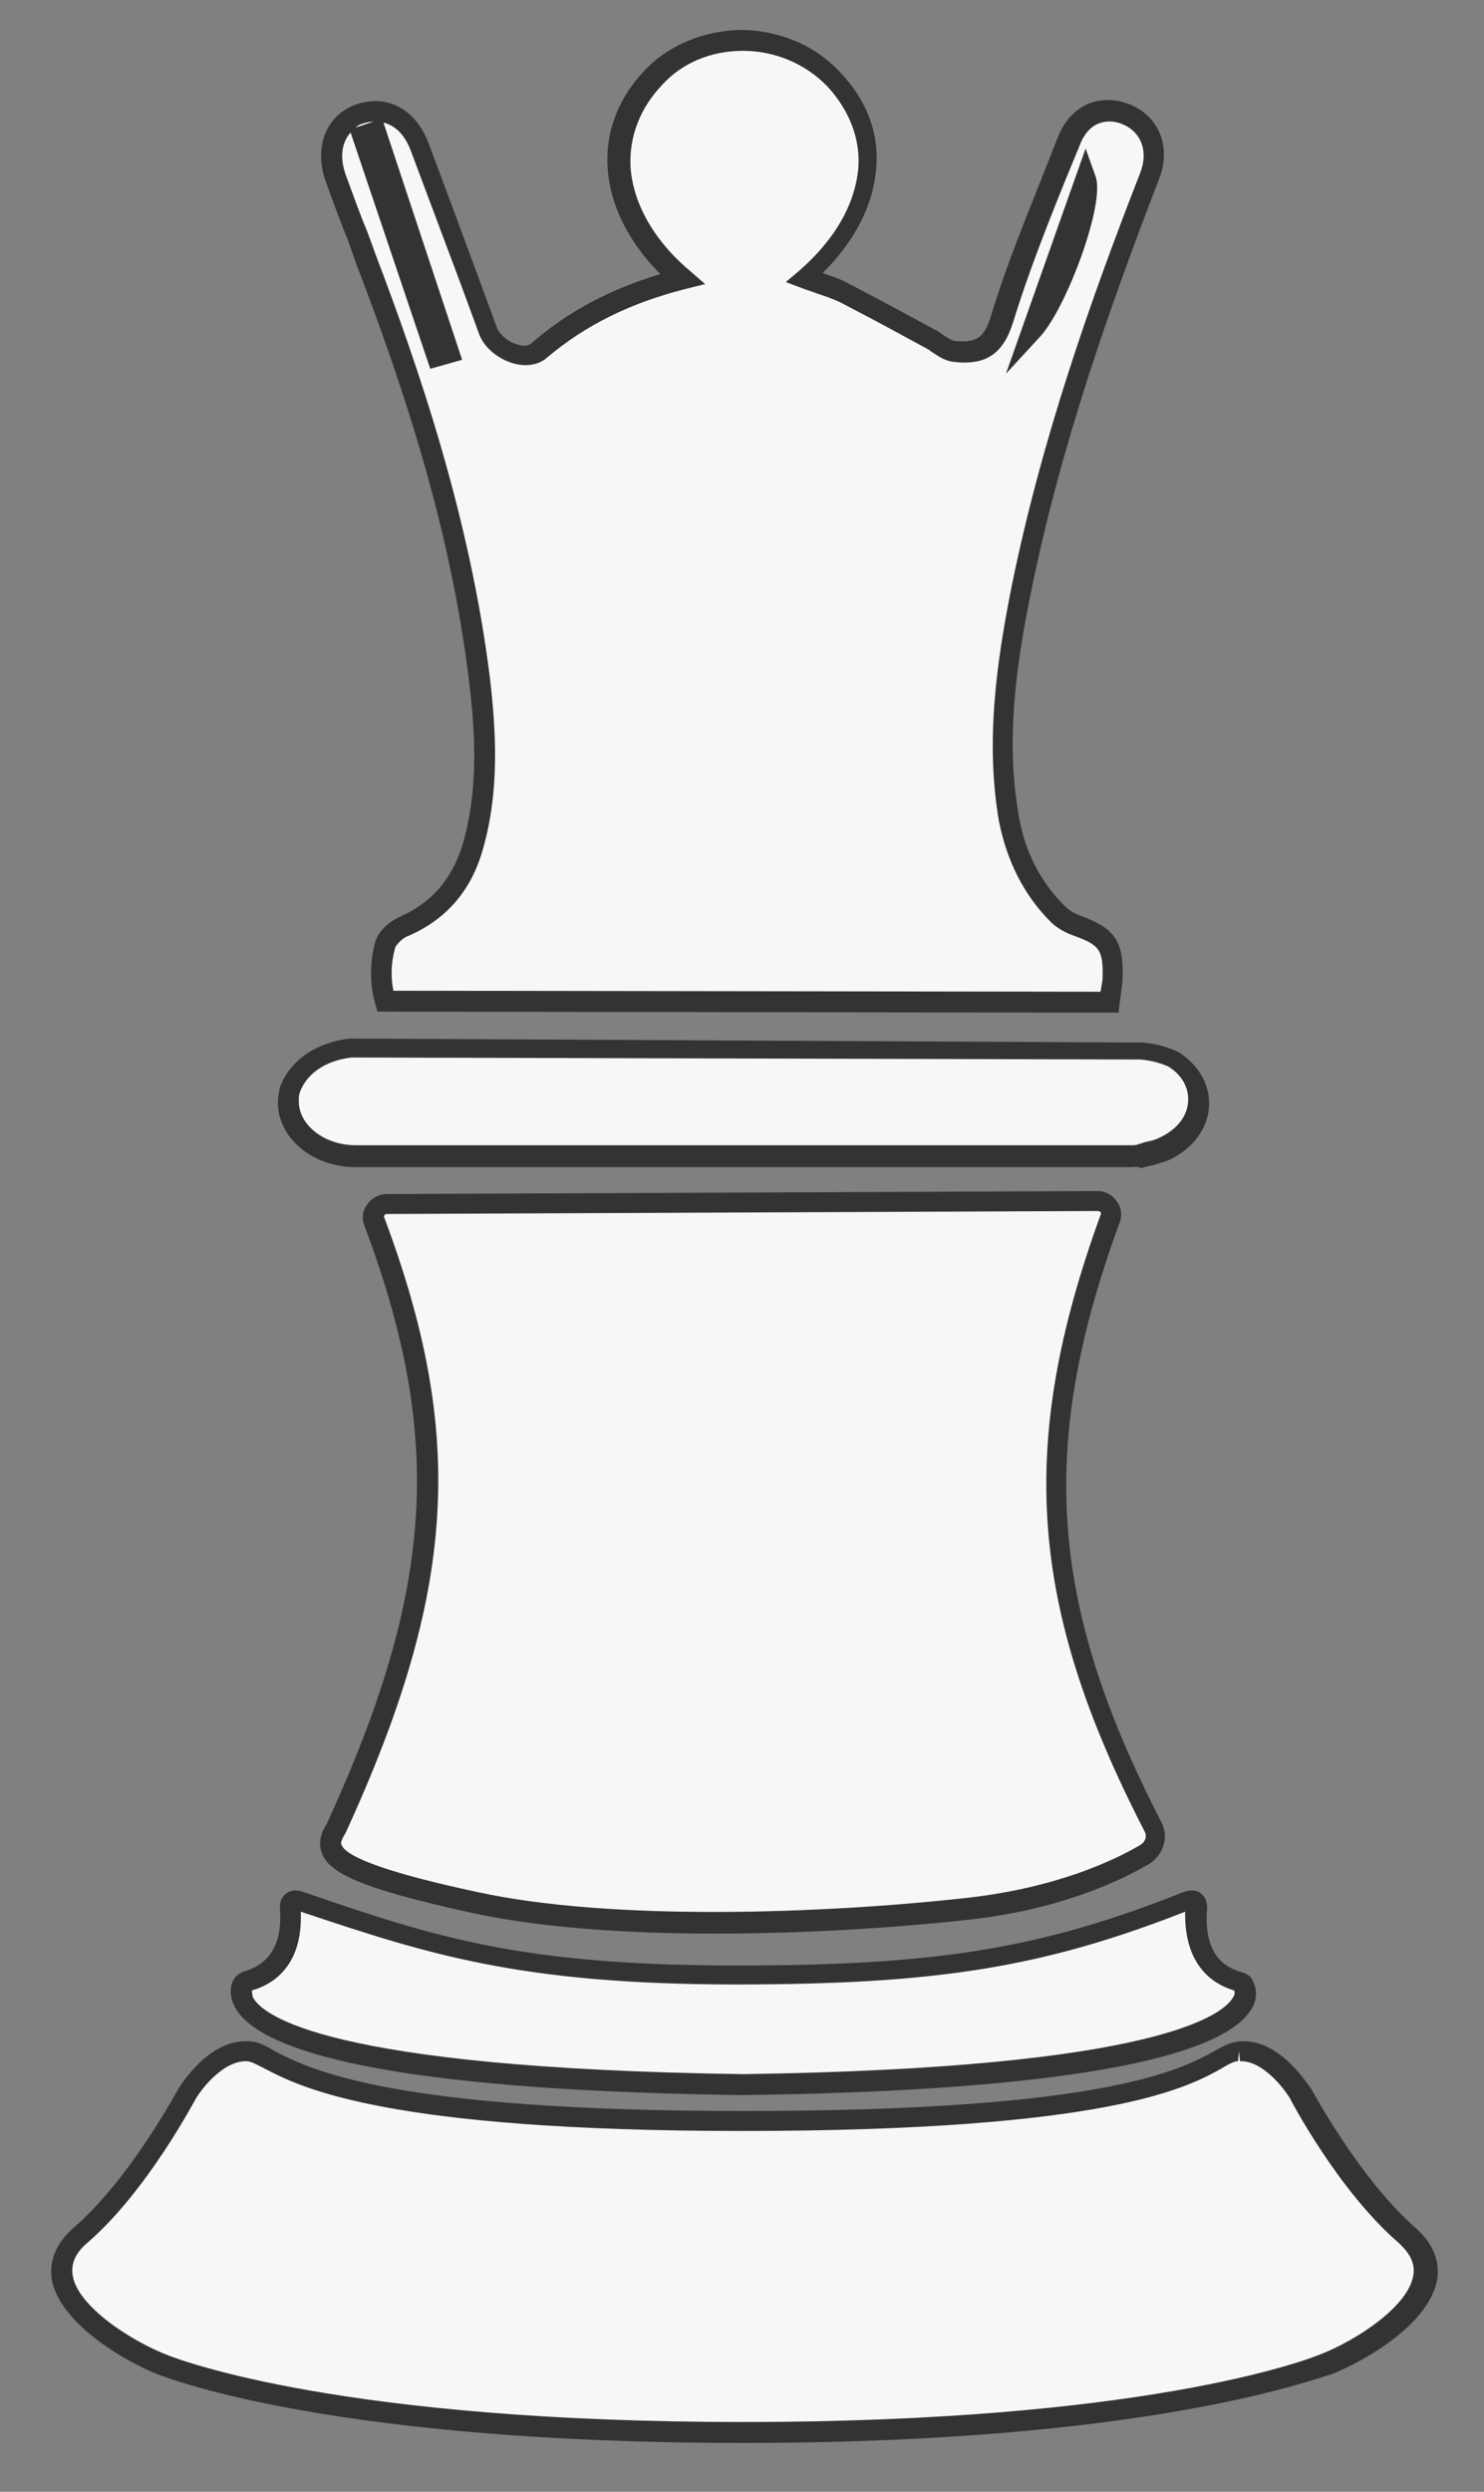 <?xml version="1.0" encoding="utf-8"?>
<!-- Generator: Adobe Illustrator 23.1.1, SVG Export Plug-In . SVG Version: 6.00 Build 0)  -->
<svg version="1.1" id="Capa_1" xmlns="http://www.w3.org/2000/svg" xmlns:xlink="http://www.w3.org/1999/xlink" x="0px" y="0px"
	 viewBox="0 0 149 250" style="enable-background:new 0 0 149 250;" xml:space="preserve">
<rect x="0" y="0" width="149" height="250" fill="#808080" stroke="none"/>
<style type="text/css">
	.st0{fill:#F7F7F7;}
	.st1{fill:#333333;}
</style>
<path class="st0" d="M124.4,198.8c-3.9-1.1-4.6-4.5-4.3-7.6c0-0.5-0.5-0.7-0.9-0.5c-14.1,5.6-24.7,7.5-45.3,7.5
	c-21.7,0-30.6-2.9-43.9-7.5c-0.5-0.2-1,0-0.9,0.5c0.3,3.2-0.4,6.6-4.3,7.6c-0.1,0-0.2,0.1-0.3,0.2c-0.8,0.9-3.6,9.5,50.1,10.2
	c53.7-0.7,50.9-9.3,50.1-10.2C124.6,198.9,124.5,198.8,124.4,198.8"/>
<path class="st1" d="M74.6,210.2c-30.9-0.4-48.5-3.5-51.1-9c-0.6-1.3-0.3-2.4,0.2-2.9c0.2-0.2,0.5-0.4,0.8-0.5
	c2.7-0.8,3.9-2.9,3.6-6.5c0-0.5,0.2-1,0.6-1.3c0.5-0.4,1.1-0.4,1.7-0.2c13.1,4.5,21.8,7.4,43.6,7.4c20.1,0,30.6-1.7,44.9-7.4
	c0.6-0.2,1.3-0.2,1.7,0.2c0.4,0.3,0.6,0.8,0.6,1.4c-0.3,3.6,0.8,5.8,3.6,6.5l0,0c0.3,0.1,0.6,0.3,0.8,0.5c0.4,0.6,0.8,1.7,0.2,2.9
	C123.1,206.7,105.5,209.8,74.6,210.2 M25.3,199.7c0,0.1,0,0.4,0.1,0.7c0.9,1.7,7.1,7.1,49.2,7.7c42.1-0.6,48.3-6.1,49.2-7.7
	c0.2-0.3,0.2-0.6,0.1-0.7c-3.3-1-5-3.8-4.9-7.9c-14.3,5.6-25,7.3-45.1,7.3c-21.8,0-31.1-3.1-43.7-7.3C30.4,197,27.7,199,25.3,199.7
	 M30.1,191.1L30.1,191.1L30.1,191.1z"/>
<path class="st0" d="M141.1,224.2c-5.9-5.1-10.7-14.2-10.7-14.2s-2.6-4.3-5.9-4.2c-0.1,0-0.1,0-0.2,0c-3.4,0.2-3.7,7-49.8,7
	c-44.9,0-46.4-6.8-49.8-7c-0.1,0-0.1,0-0.2,0c-3.3-0.1-5.9,4.2-5.9,4.2s-4.8,9.1-10.7,14.2c-5.9,5.1,3.6,11.1,8.1,12.9
	c5.1,2.1,22.9,6.9,58.4,6.9s53.3-4.8,58.4-6.9C137.6,235.3,147,229.4,141.1,224.2"/>
<path class="st1" d="M74.6,245.1c-40.3,0-57-6.2-58.8-6.9c-3.3-1.3-9.8-5.1-10.6-9.5c-0.2-1.3,0-3.3,2.2-5.2
	c5.7-4.9,10.4-13.8,10.5-13.9c0.1-0.2,2.9-4.8,6.7-4.8c0.1,0,0.1,0,0.2,0c1.1,0,1.8,0.4,2.8,1c3.5,1.8,11.6,6,47.1,6l0,0
	c36.4,0,43.9-4.2,47.2-6c0.9-0.5,1.6-0.9,2.6-1h0.1h0.2c3.8-0.1,6.6,4.5,6.8,4.7c0.1,0.1,4.8,9,10.5,14c2.2,1.9,2.4,3.9,2.2,5.2
	c-0.8,4.5-7.3,8.2-10.6,9.5C131.6,238.8,114.9,245.1,74.6,245.1 M24.7,206.8c-2.3,0-4.4,2.7-5,3.7c-0.2,0.3-4.9,9.3-10.9,14.5
	c-1.2,1-1.7,2.1-1.5,3.3c0.5,3.1,5.8,6.5,9.3,7.9c1.7,0.7,18,6.8,58,6.8s56.3-6.1,58-6.8c3.6-1.4,8.8-4.8,9.3-7.9
	c0.2-1.2-0.3-2.2-1.5-3.3c-6-5.2-10.7-14.1-10.9-14.5c-0.6-1-2.7-3.7-4.9-3.7h-0.1l-0.1-1l-0.1,1c-0.3,0-0.8,0.2-1.6,0.7
	c-3.4,1.9-11.3,6.3-48.2,6.3l0,0c-35.9,0-44.4-4.4-48-6.3C25.7,207.1,25.2,206.8,24.7,206.8L24.7,206.8"/>
<path class="st0" d="M111.7,98.4c0.2-3.6-0.6-4.4-3.7-5.5c-0.7-0.2-1.3-0.6-1.8-1.1c-2.7-2.6-4.2-5.9-4.9-9.6
	c-1.4-7.9-0.3-15.6,1.3-23.3c2.9-14.2,7.6-27.8,12.8-41.2c1-2.7,0.1-5.1-2.3-6.1s-4.8-0.1-5.9,2.7c-2.3,5.9-4.8,11.8-6.7,17.8
	c-0.9,2.9-2.4,3.5-4.9,3.2c-0.8-0.1-1.5-0.8-2.3-1.2c-2.9-1.5-5.7-3.1-8.6-4.6c-1.3-0.6-2.7-1-4.1-1.6C87.9,21.4,89,13.7,83.5,8
	c-4.9-5.2-13.4-5.2-18.2-0.2c-5.5,5.8-4.5,13.9,2.9,20.2c-5.6,1.4-10.2,3.6-14.3,7.2c-1.5,1.3-4.4-0.1-5.1-2
	c-2.3-6.2-4.6-12.4-7-18.5c-1.1-2.9-3.5-4.1-6-3.2c-2.4,0.9-3.4,3.4-2.3,6.4c0.9,2.7,2,5.3,3,8c5.2,13.7,9.7,27.7,11.4,42.4
	c0.7,5.7,0.9,11.4-0.7,17c-1.1,3.6-3.3,6.3-6.8,7.8c-0.7,0.3-1.6,1-1.8,1.8c0,0-0.9,2.6,0,5.7l72.7,0.1L111.7,98.4z M109,18
	c0.8,2.2-2.8,12.2-5.3,15C105.4,28.2,107.1,23.4,109,18 M43.8,35.7c-2.5-7.3-5-14.7-7.4-22c0.4-0.1,0.8-0.3,1.2-0.4
	c2.5,7.4,4.9,14.8,7.4,22.1C44.6,35.5,44.2,35.6,43.8,35.7"/>
<path class="st1" d="M112.3,101.6l-74.4-0.1l-0.2-0.7c-1-3.4,0-6.3,0-6.4c0.4-1.1,1.5-2,2.4-2.4c3.2-1.4,5.2-3.7,6.3-7.1
	c1.7-5.7,1.3-11.5,0.7-16.5c-1.9-16-7.1-30.9-11.4-42.1L34.9,24c-0.8-1.9-1.5-3.9-2.2-5.8c-1.2-3.4,0-6.6,3-7.7
	c3.1-1.1,6,0.4,7.3,3.8c1.7,4.5,3.4,9.1,5.1,13.7l1.8,4.9c0.3,0.7,1.2,1.5,2.2,1.7c0.3,0.1,0.9,0.2,1.3-0.2
	c3.7-3.2,7.9-5.4,12.9-6.9c-3.3-3.3-5.1-7.1-5.3-10.8c-0.2-3.5,1.1-6.9,3.7-9.6c2.4-2.6,6-4,9.6-4.1l0,0c3.8,0,7.5,1.5,10,4.2
	c2.6,2.7,3.9,5.9,3.7,9.3c-0.2,3.8-2,7.5-5.4,10.9c0.9,0.3,1.8,0.6,2.7,1.1c2.1,1.1,4.2,2.2,6.2,3.3l2.4,1.3
	c0.3,0.1,0.5,0.3,0.8,0.5c0.4,0.3,0.8,0.5,1.1,0.6c2,0.2,3-0.1,3.7-2.5c1.5-5,3.5-9.8,5.4-14.6l1.3-3.3c0.6-1.6,1.7-2.8,3.1-3.4
	c1.3-0.5,2.7-0.5,4.2,0.1c2.9,1.2,4.1,4.3,2.9,7.4c-4.9,12.7-9.8,26.5-12.8,41.1c-1.5,7.3-2.7,15.1-1.3,22.9c0.6,3.6,2.2,6.6,4.6,9
	c0.4,0.4,0.9,0.7,1.4,0.9c3.5,1.3,4.6,2.4,4.4,6.6v0.1L112.3,101.6z M39.5,99.4l71,0.1l0.2-1.2c0.1-3.1-0.3-3.5-3.1-4.5
	c-0.8-0.3-1.6-0.8-2.1-1.3c-2.7-2.7-4.4-6.1-5.2-10.1c-1.4-8.1-0.2-16.2,1.3-23.7c3-14.7,7.9-28.6,12.9-41.4c0.8-2.1,0.1-4-1.7-4.8
	c-0.9-0.4-1.8-0.4-2.5-0.1c-0.8,0.3-1.5,1.1-1.9,2.2L107,18c-1.9,4.7-3.8,9.5-5.3,14.4c-1,3.1-2.7,4.3-6,3.9c-0.8-0.1-1.4-0.5-2-0.9
	c-0.2-0.1-0.4-0.3-0.6-0.4l-2.4-1.3c-2-1.1-4.1-2.2-6.2-3.3c-0.8-0.4-1.7-0.7-2.6-1c-0.5-0.2-0.9-0.3-1.4-0.5l-1.6-0.6l1.3-1.1
	c3.8-3.3,5.8-7,6-10.7c0.1-2.8-1-5.5-3.1-7.8c-2.2-2.3-5.3-3.6-8.5-3.6l0,0c-3.2,0-6.1,1.2-8.1,3.4c-2.2,2.3-3.3,5.1-3.2,8.1
	c0.2,3.7,2.3,7.5,6,10.6l1.5,1.3l-2,0.5c-5.5,1.4-10,3.6-13.9,6.9c-0.8,0.7-2,0.9-3.2,0.6c-1.6-0.4-3.1-1.6-3.6-3l-1.8-4.9
	c-1.7-4.5-3.4-9.1-5.1-13.6c-0.6-1.5-1.5-2.4-2.7-2.7l7.9,23.8L43.2,37l-8-23.7c-0.9,1-1.1,2.5-0.5,4.2c0.7,1.9,1.4,3.9,2.2,5.8
	l0.8,2.2c4.3,11.3,9.5,26.4,11.5,42.6c0.6,5.2,1,11.4-0.8,17.4c-1.2,4-3.7,6.8-7.4,8.4c-0.6,0.2-1.1,0.8-1.3,1.1
	C39.7,95.1,39,97,39.5,99.4 M37.5,12.2c-0.4,0-0.7,0.1-1.1,0.2c-0.3,0.1-0.5,0.2-0.7,0.4L37.5,12.2z M101,37.5l8-22.6l1,2.8
	c1,2.7-2.9,13.1-5.5,16L101,37.5z"/>
<path class="st0" d="M110.2,120.5c0.9,0,1.6,0.9,1.3,1.8c-7.8,21.5-7.7,37.7,4.3,61c0.5,1,0.2,2.2-0.8,2.8
	c-2.7,1.6-8.8,4.5-17.7,5.5c-12.7,1.4-35.3,2.5-49.7-0.7c-14-3.1-15.5-4.9-13.8-7.3c11.4-24.8,11.7-40.1,3.9-60.9
	c-0.3-0.9,0.3-1.8,1.3-1.8L110.2,120.5z"/>
<path class="st1" d="M71.8,194c-8.9,0-17.7-0.6-24.5-2.1c-11.5-2.5-14.3-4.1-15-6c-0.5-1.4,0.3-2.6,0.5-2.9
	c10.8-23.5,11.8-38.7,3.8-60c-0.3-0.7-0.2-1.6,0.3-2.2c0.4-0.6,1.2-1,1.9-1l71.4-0.3l0,0l0,0c0.8,0,1.5,0.4,1.9,1
	c0.5,0.6,0.6,1.5,0.3,2.2c-8.2,22.4-7.1,38.2,4.2,60.1c0.8,1.5,0.2,3.3-1.2,4.2c-2.9,1.7-9,4.6-18.1,5.6
	C90.1,193.4,80.9,194,71.8,194 M110.2,121.5l-71.4,0.3c-0.1,0-0.2,0.1-0.2,0.1c0,0.1-0.1,0.2,0,0.3c8.2,21.9,7.2,37.5-3.9,61.7
	c-0.5,0.8-0.5,1.1-0.4,1.2c0.5,1.3,5.1,2.9,13.5,4.7c13.6,3,35.1,2.2,49.4,0.6c8.8-1,14.6-3.7,17.3-5.3c0.5-0.3,0.7-0.9,0.4-1.4
	c-11.6-22.5-12.8-38.7-4.4-61.8c0.1-0.1,0-0.3,0-0.3C110.5,121.6,110.4,121.5,110.2,121.5L110.2,121.5L110.2,121.5z"/>
<path class="st0" d="M114.5,105.5c1.3,0.1,2.4,0.4,3.3,0.9c1.5,1,2.4,2.5,2.4,4.2c0,2.1-1.5,3.9-3.7,4.8c-0.5,0.2-1,0.3-1.5,0.4
	c-0.2,0-0.4,0.1-0.6,0.1c-0.3,0-0.6,0.1-1,0.1H35.7c-3.7,0-6.8-2.4-6.8-5.5c0-0.4,0.1-0.9,0.2-1.3c0.8-2.2,3.1-3.8,6.1-4.2
	c0.1,0,0.2,0,0.3,0s0.1,0,0.2,0L114.5,105.5z"/>
<path class="st1" d="M113.5,117.1H35.7c-4.3,0-7.8-2.9-7.8-6.5c0-0.5,0.1-1,0.2-1.5c1-2.7,3.6-4.5,7-4.9h0.4l79.2,0.4
	c1.4,0.1,2.7,0.5,3.7,1c2,1.3,3,3.2,3,5.1c0,2.5-1.7,4.7-4.3,5.8c-0.7,0.2-1.2,0.4-1.8,0.5c-0.1,0-0.3,0.1-0.4,0.1l-0.3,0.1
	C114.2,117,113.9,117.1,113.5,117.1 M35.7,106.1h-0.4c-2.6,0.3-4.5,1.6-5.2,3.5c-0.1,0.3-0.1,0.6-0.1,0.9c0,2.4,2.6,4.4,5.7,4.4
	h77.9c0.3,0,0.5,0,0.7-0.1c0.3-0.1,0.4-0.1,0.6-0.2c0.5-0.1,1-0.2,1.4-0.4c1.8-0.8,3-2.2,3-3.9c0-1.3-0.7-2.5-2-3.3
	c-0.7-0.3-1.6-0.6-2.8-0.7L35.7,106.1z"/>
</svg>
